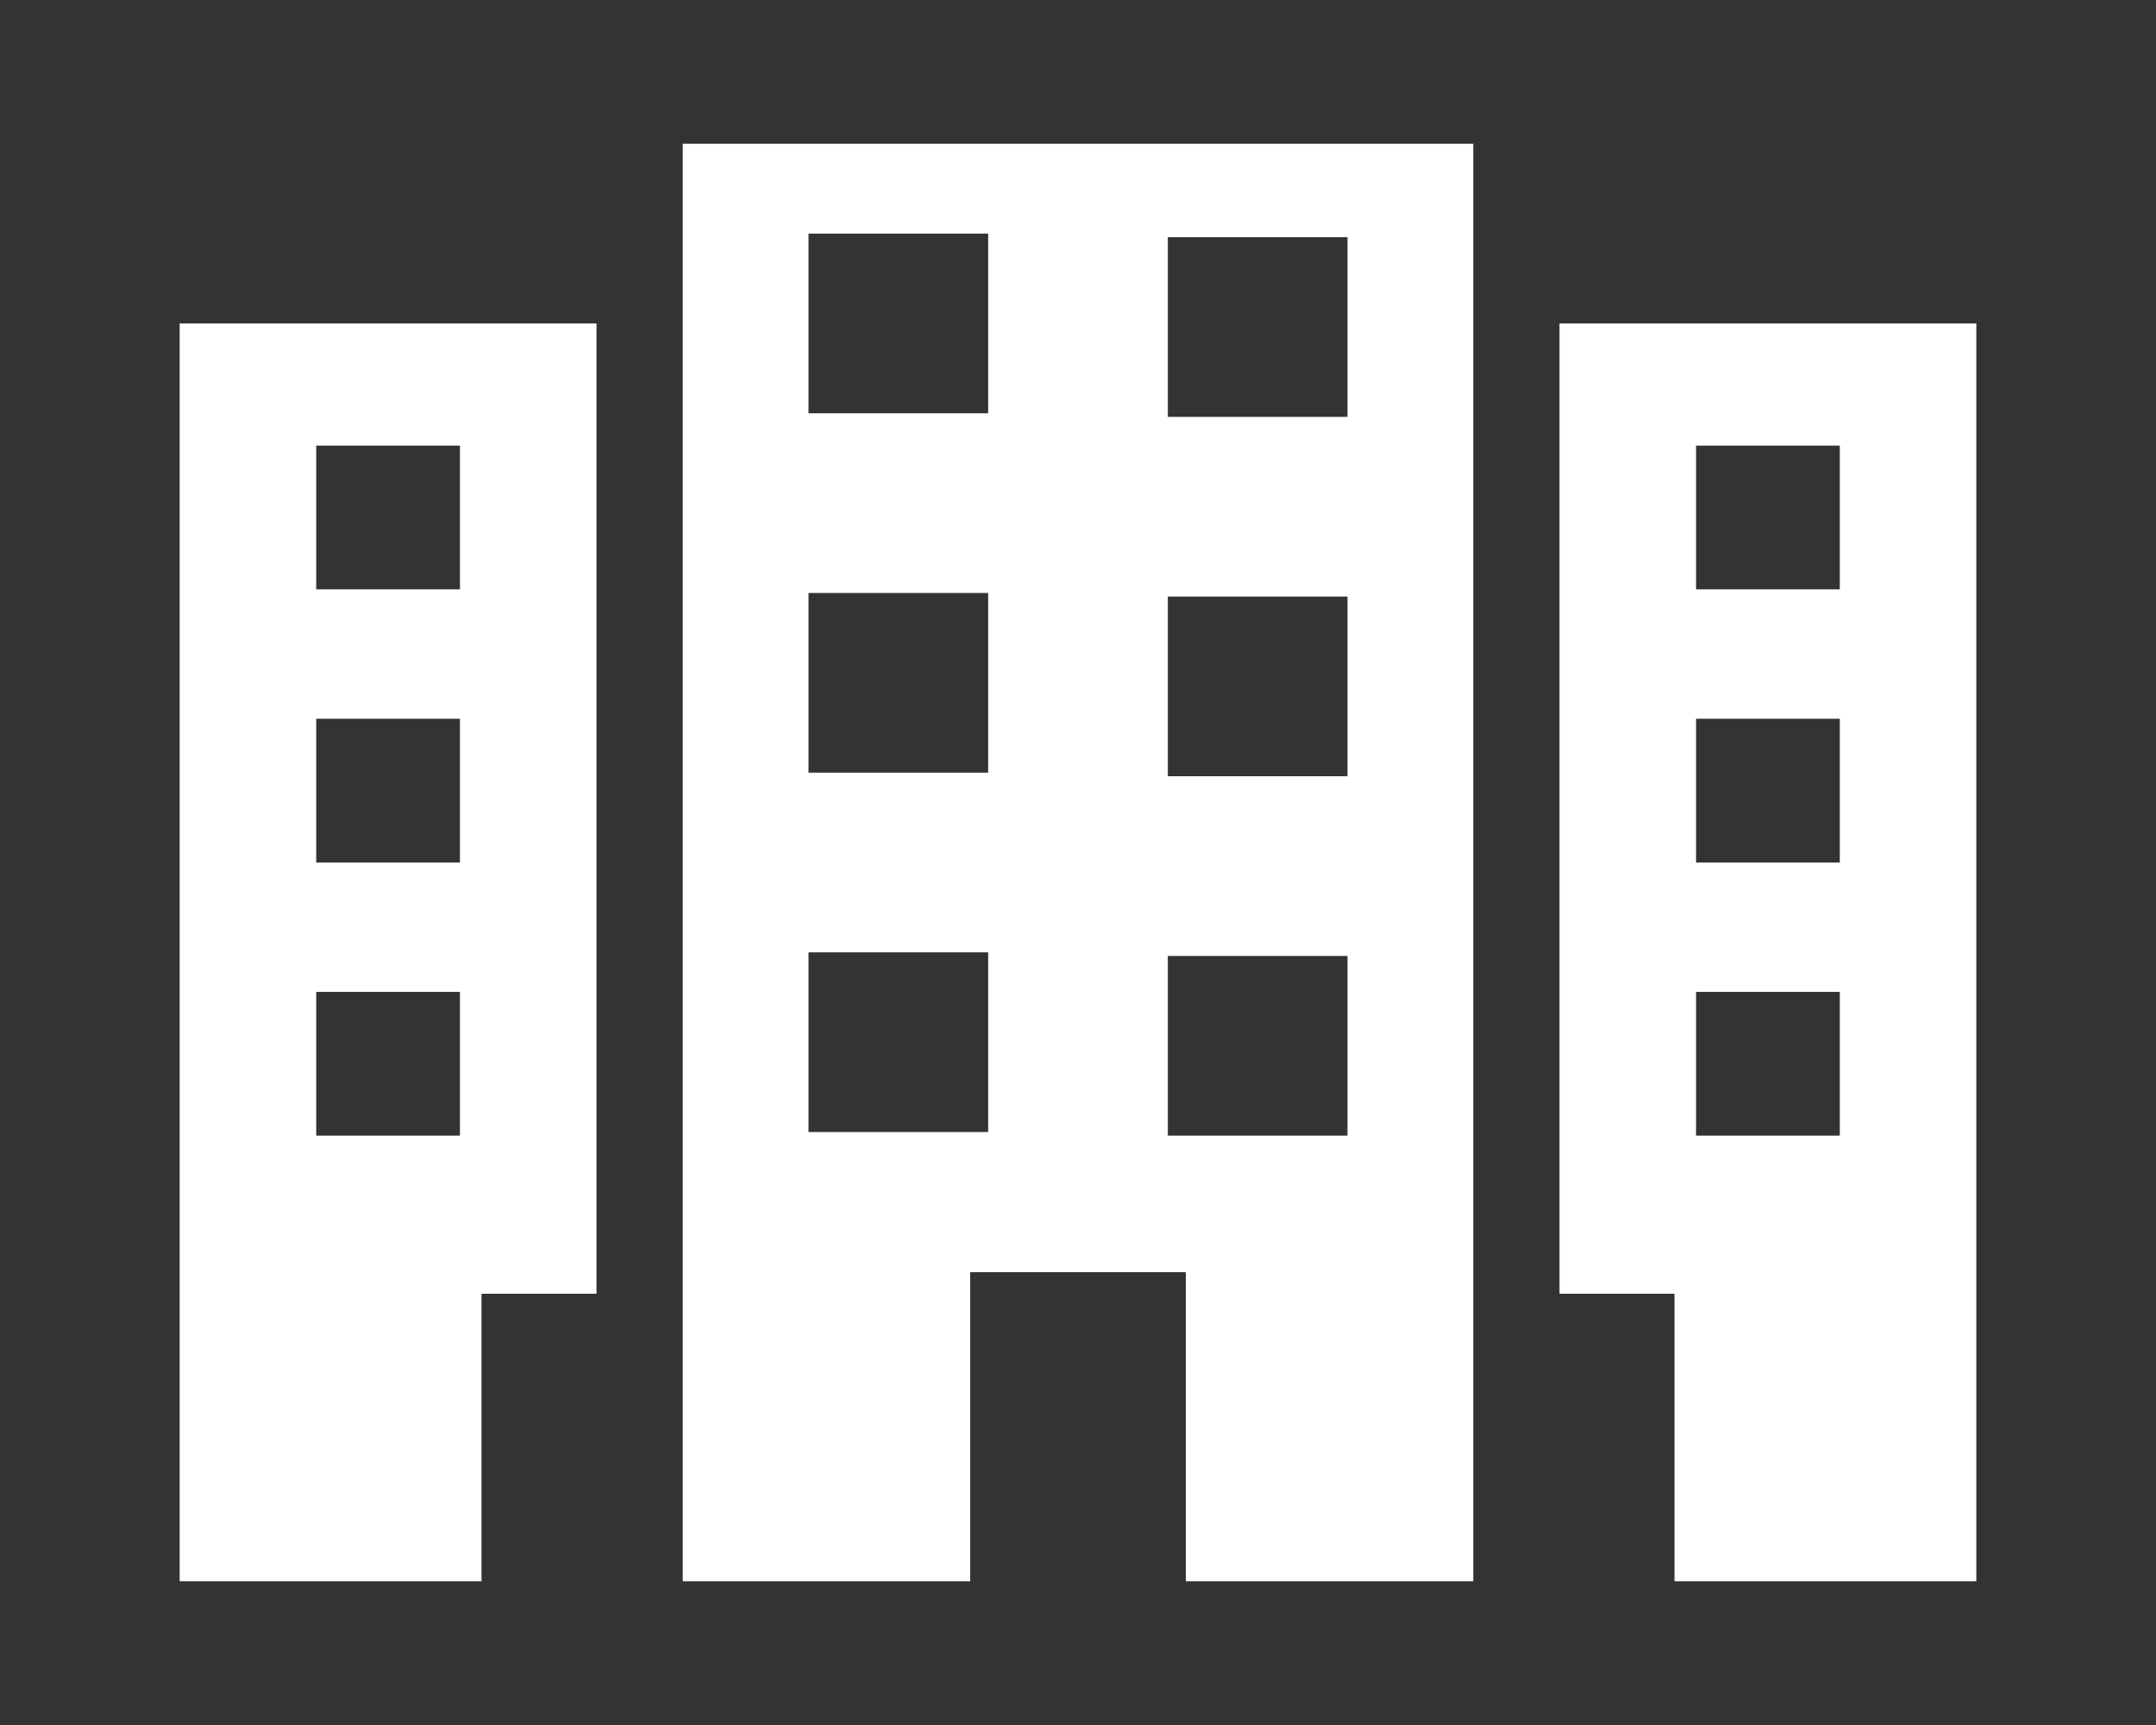 <?xml version="1.0" encoding="utf-8"?>
<!-- Generator: Adobe Illustrator 23.0.1, SVG Export Plug-In . SVG Version: 6.00 Build 0)  -->
<svg version="1.1" id="Layer_1" xmlns="http://www.w3.org/2000/svg" xmlns:xlink="http://www.w3.org/1999/xlink" x="0px" y="0px"
	 viewBox="0 0 300 240" style="enable-background:new 0 0 300 240;" xml:space="preserve">
<rect x="0" y="0" width="300" height="240" fill="#333333" stroke="none"/>
<style type="text/css">
	.st0{fill:#FFFFFF;}
</style>
<g>
	<g>
		<g>
			<path class="st0" d="M217,45v135h16v40h42V45H217z M256,158h-20v-20h20V158z M256,120h-20v-20h20V120z M256,82h-20V62h20V82z"/>
		</g>
	</g>
	<g>
		<g>
			<path class="st0" d="M25,45v175h42v-40h16V45H25z M64,158H44v-20h20V158z M64,120H44v-20h20V120z M64,82H44V62h20V82z"/>
		</g>
	</g>
	<g>
		<g>
			<path class="st0" d="M95,20v200h40v-43h30v43h40V20H95z M137.5,157.5h-25v-25h25V157.5z M137.5,107.5h-25v-25h25V107.5z
				 M137.5,57.5h-25v-25h25V57.5z M187.5,158h-25v-25h25V158z M187.5,108h-25V83h25V108z M187.5,58h-25V33h25V58z"/>
		</g>
	</g>
</g>
</svg>
